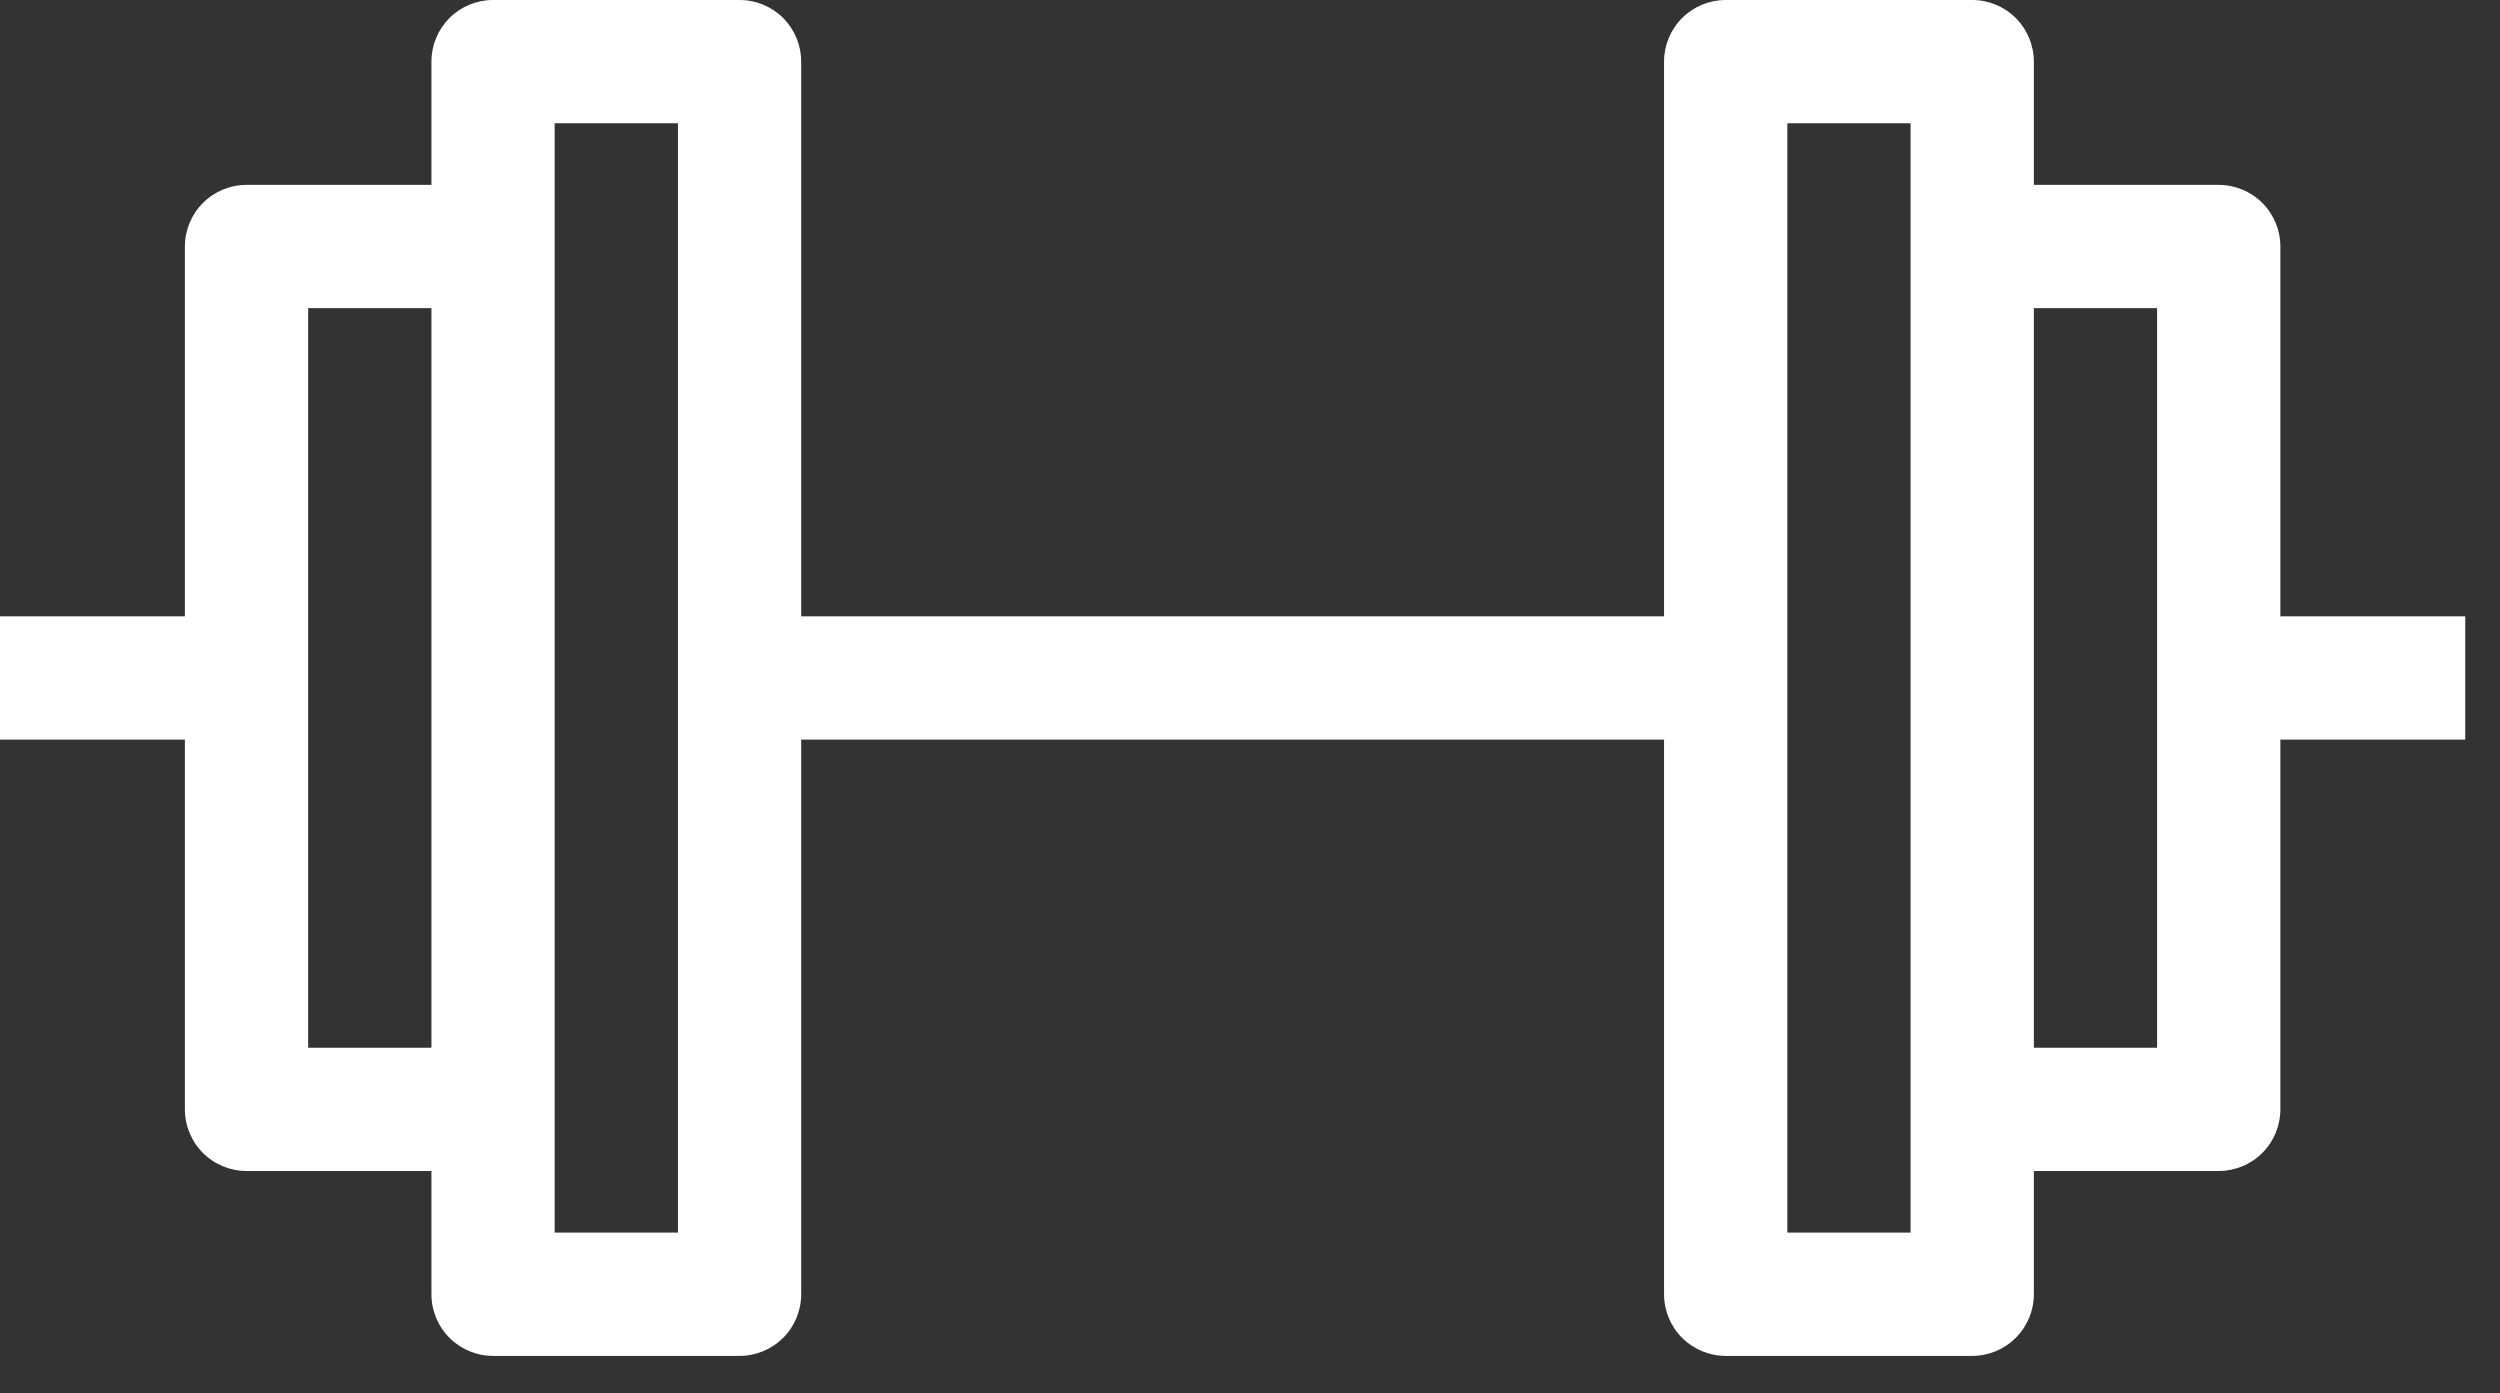 <svg width="61" height="34" viewBox="0 0 61 34" fill="none" xmlns="http://www.w3.org/2000/svg">
<rect x="0" y="0" width="61" height="34" fill="#333333" stroke="none"/>
<path id="Vector" fill-rule="evenodd" clip-rule="evenodd" d="M40.603 1.504C40.603 1.105 40.761 0.722 41.043 0.44C41.325 0.158 41.708 0 42.107 0H48.122C48.521 0 48.903 0.158 49.185 0.44C49.467 0.722 49.626 1.105 49.626 1.504V4.511H54.137C54.536 4.511 54.919 4.67 55.2 4.952C55.483 5.234 55.641 5.616 55.641 6.015V15.038H60.152V18.046H55.641V27.069C55.641 27.467 55.483 27.85 55.2 28.132C54.919 28.414 54.536 28.572 54.137 28.572H49.626V31.58C49.626 31.979 49.467 32.361 49.185 32.643C48.903 32.925 48.521 33.084 48.122 33.084H42.107C41.708 33.084 41.325 32.925 41.043 32.643C40.761 32.361 40.603 31.979 40.603 31.58V18.046H19.549V31.58C19.549 31.979 19.391 32.361 19.109 32.643C18.827 32.925 18.445 33.084 18.046 33.084H12.03C11.632 33.084 11.249 32.925 10.967 32.643C10.685 32.361 10.527 31.979 10.527 31.58V28.572H6.015C5.616 28.572 5.234 28.414 4.952 28.132C4.67 27.85 4.511 27.467 4.511 27.069V18.046H0V15.038H4.511V6.015C4.511 5.616 4.67 5.234 4.952 4.952C5.234 4.67 5.616 4.511 6.015 4.511H10.527V1.504C10.527 1.105 10.685 0.722 10.967 0.44C11.249 0.158 11.632 0 12.03 0H18.046C18.445 0 18.827 0.158 19.109 0.44C19.391 0.722 19.549 1.105 19.549 1.504V15.038H40.603V1.504ZM13.534 30.076H16.542V3.008H13.534V30.076ZM10.527 7.519H7.519V25.565H10.527V7.519ZM49.626 25.565V7.519H52.633V25.565H49.626ZM46.618 3.008V30.076H43.611V3.008H46.618Z" fill="white"/>
</svg>

